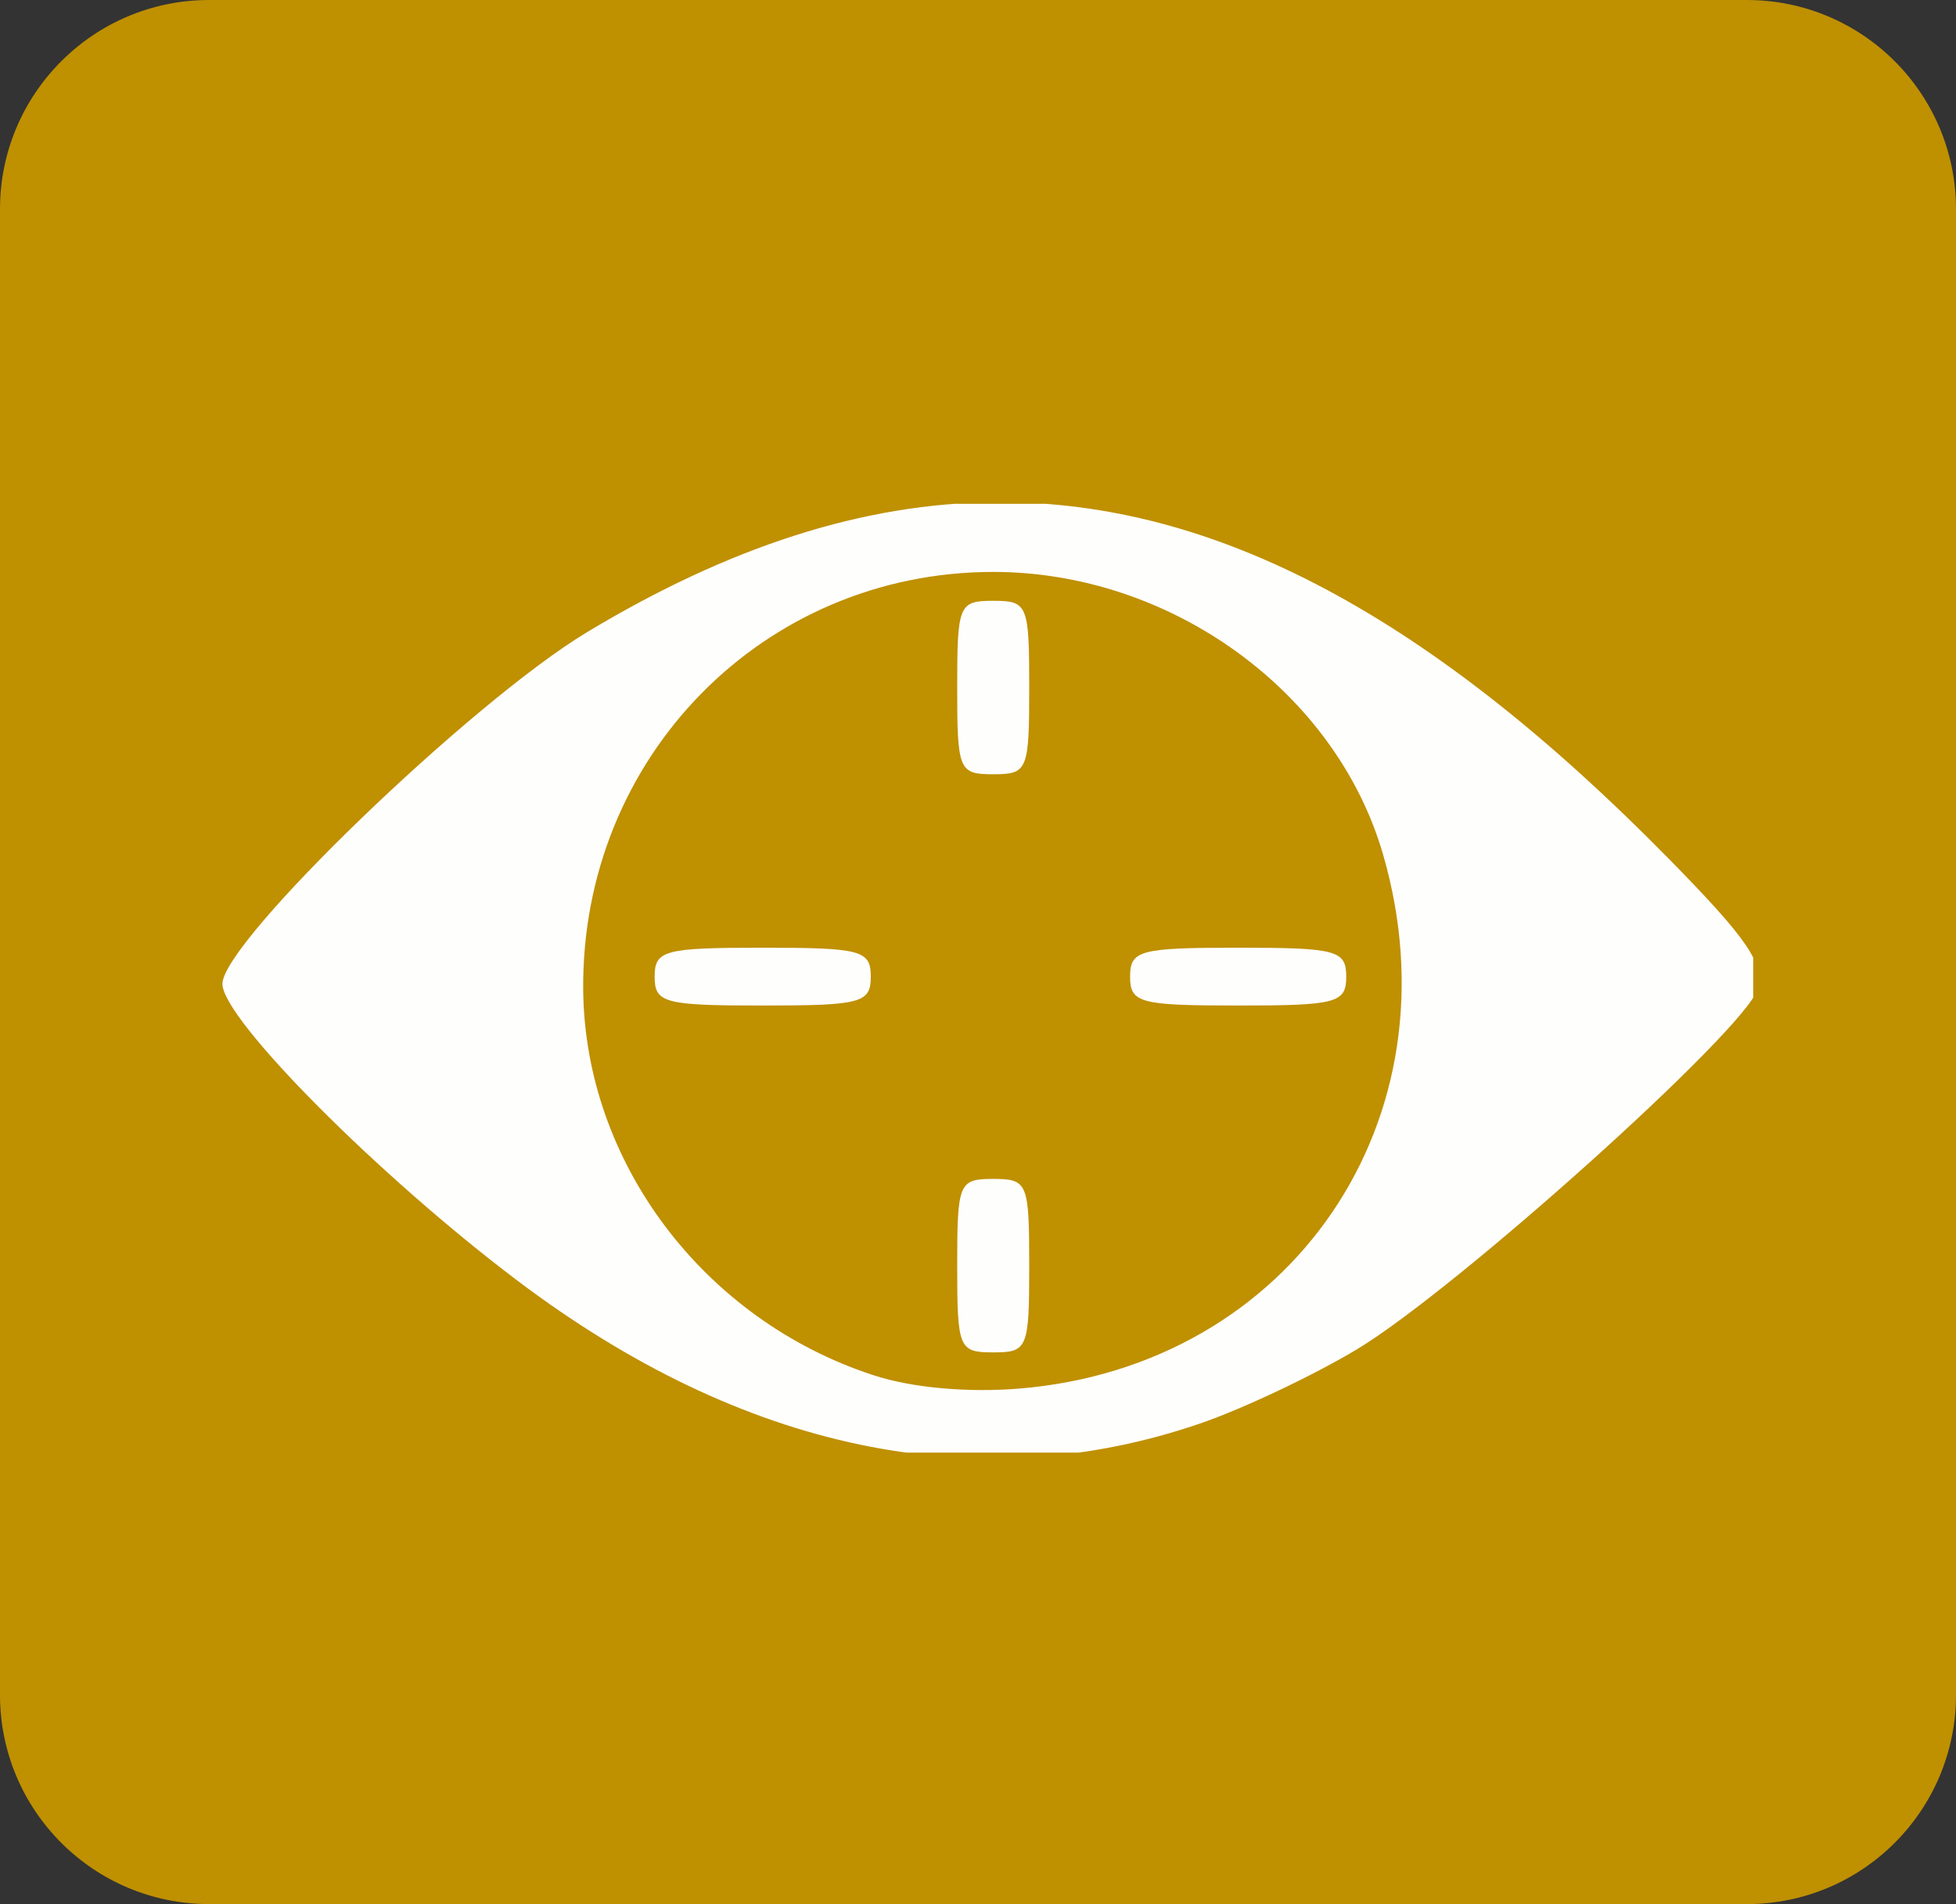 <svg width="299" height="291" xmlns="http://www.w3.org/2000/svg" xmlns:xlink="http://www.w3.org/1999/xlink" overflow="hidden"><rect width="100%" height="100%" fill="#333333" stroke="none"/><defs><clipPath id="clip0"><rect x="260" y="1302" width="299" height="291"/></clipPath><clipPath id="clip1"><rect x="293" y="1379" width="235" height="145"/></clipPath><clipPath id="clip2"><rect x="293" y="1379" width="235" height="145"/></clipPath><clipPath id="clip3"><rect x="293" y="1379" width="235" height="145"/></clipPath></defs><g clip-path="url(#clip0)" transform="translate(-260 -1302)"><path d="M260 1333.97C260 1316.31 274.313 1302 291.969 1302L527.031 1302C544.687 1302 559 1316.31 559 1333.97L559 1561.03C559 1578.69 544.687 1593 527.031 1593L291.969 1593C274.313 1593 260 1578.69 260 1561.03Z" fill="#BF9000" fill-rule="evenodd"/><g clip-path="url(#clip1)"><g clip-path="url(#clip2)"><g clip-path="url(#clip3)"><path d="M2422.76 1022.57C2402.53 1022.71 2382.03 1029.36 2360.39 1042.33 2342.67 1052.94 2304.57 1089.56 2304.57 1095.97 2304.57 1101.31 2328.42 1125.22 2349.72 1141.23 2384.23 1167.18 2420.1 1174.62 2454.18 1162.9 2460.76 1160.63 2471.51 1155.55 2478.08 1151.6 2493.29 1142.44 2537.2 1103.12 2539.19 1096.87 2540.4 1093.03 2537.83 1089.24 2525.59 1076.83 2489.41 1040.13 2456.47 1022.32 2422.76 1022.57ZM2422.4 1033.2C2449.55 1033.2 2474.77 1051.42 2481.99 1076.25 2493.71 1116.58 2468.07 1154.16 2426.46 1157.63 2418.5 1158.29 2409.96 1157.52 2404.06 1155.59 2378.11 1147.14 2359.98 1123.13 2359.72 1096.92 2359.38 1061.49 2387.21 1033.2 2422.4 1033.2ZM2422.4 1037.6C2417.14 1037.6 2416.89 1038.19 2416.89 1050.81 2416.89 1063.44 2417.14 1064.03 2422.4 1064.03 2427.66 1064.03 2427.9 1063.44 2427.9 1050.81 2427.9 1038.19 2427.66 1037.6 2422.4 1037.6ZM2387.16 1090.46C2372.11 1090.46 2370.64 1090.85 2370.64 1094.87 2370.64 1098.88 2372.11 1099.27 2387.16 1099.27 2402.21 1099.27 2403.68 1098.88 2403.68 1094.87 2403.68 1090.85 2402.21 1090.46 2387.16 1090.46ZM2459.83 1090.46C2444.79 1090.46 2443.32 1090.85 2443.32 1094.87 2443.32 1098.88 2444.79 1099.27 2459.83 1099.27 2474.89 1099.27 2476.36 1098.88 2476.36 1094.87 2476.36 1090.85 2474.89 1090.46 2459.83 1090.46ZM2422.4 1125.69C2417.14 1125.69 2416.89 1126.28 2416.89 1138.91 2416.89 1151.53 2417.14 1152.12 2422.4 1152.12 2427.66 1152.12 2427.9 1151.53 2427.9 1138.91 2427.9 1126.28 2427.66 1125.69 2422.4 1125.69Z" fill="#FFFFFF" fill-opacity="0.99" transform="matrix(1 0 0 1.003 -2010.57 353.107)"/></g></g></g></g></svg>